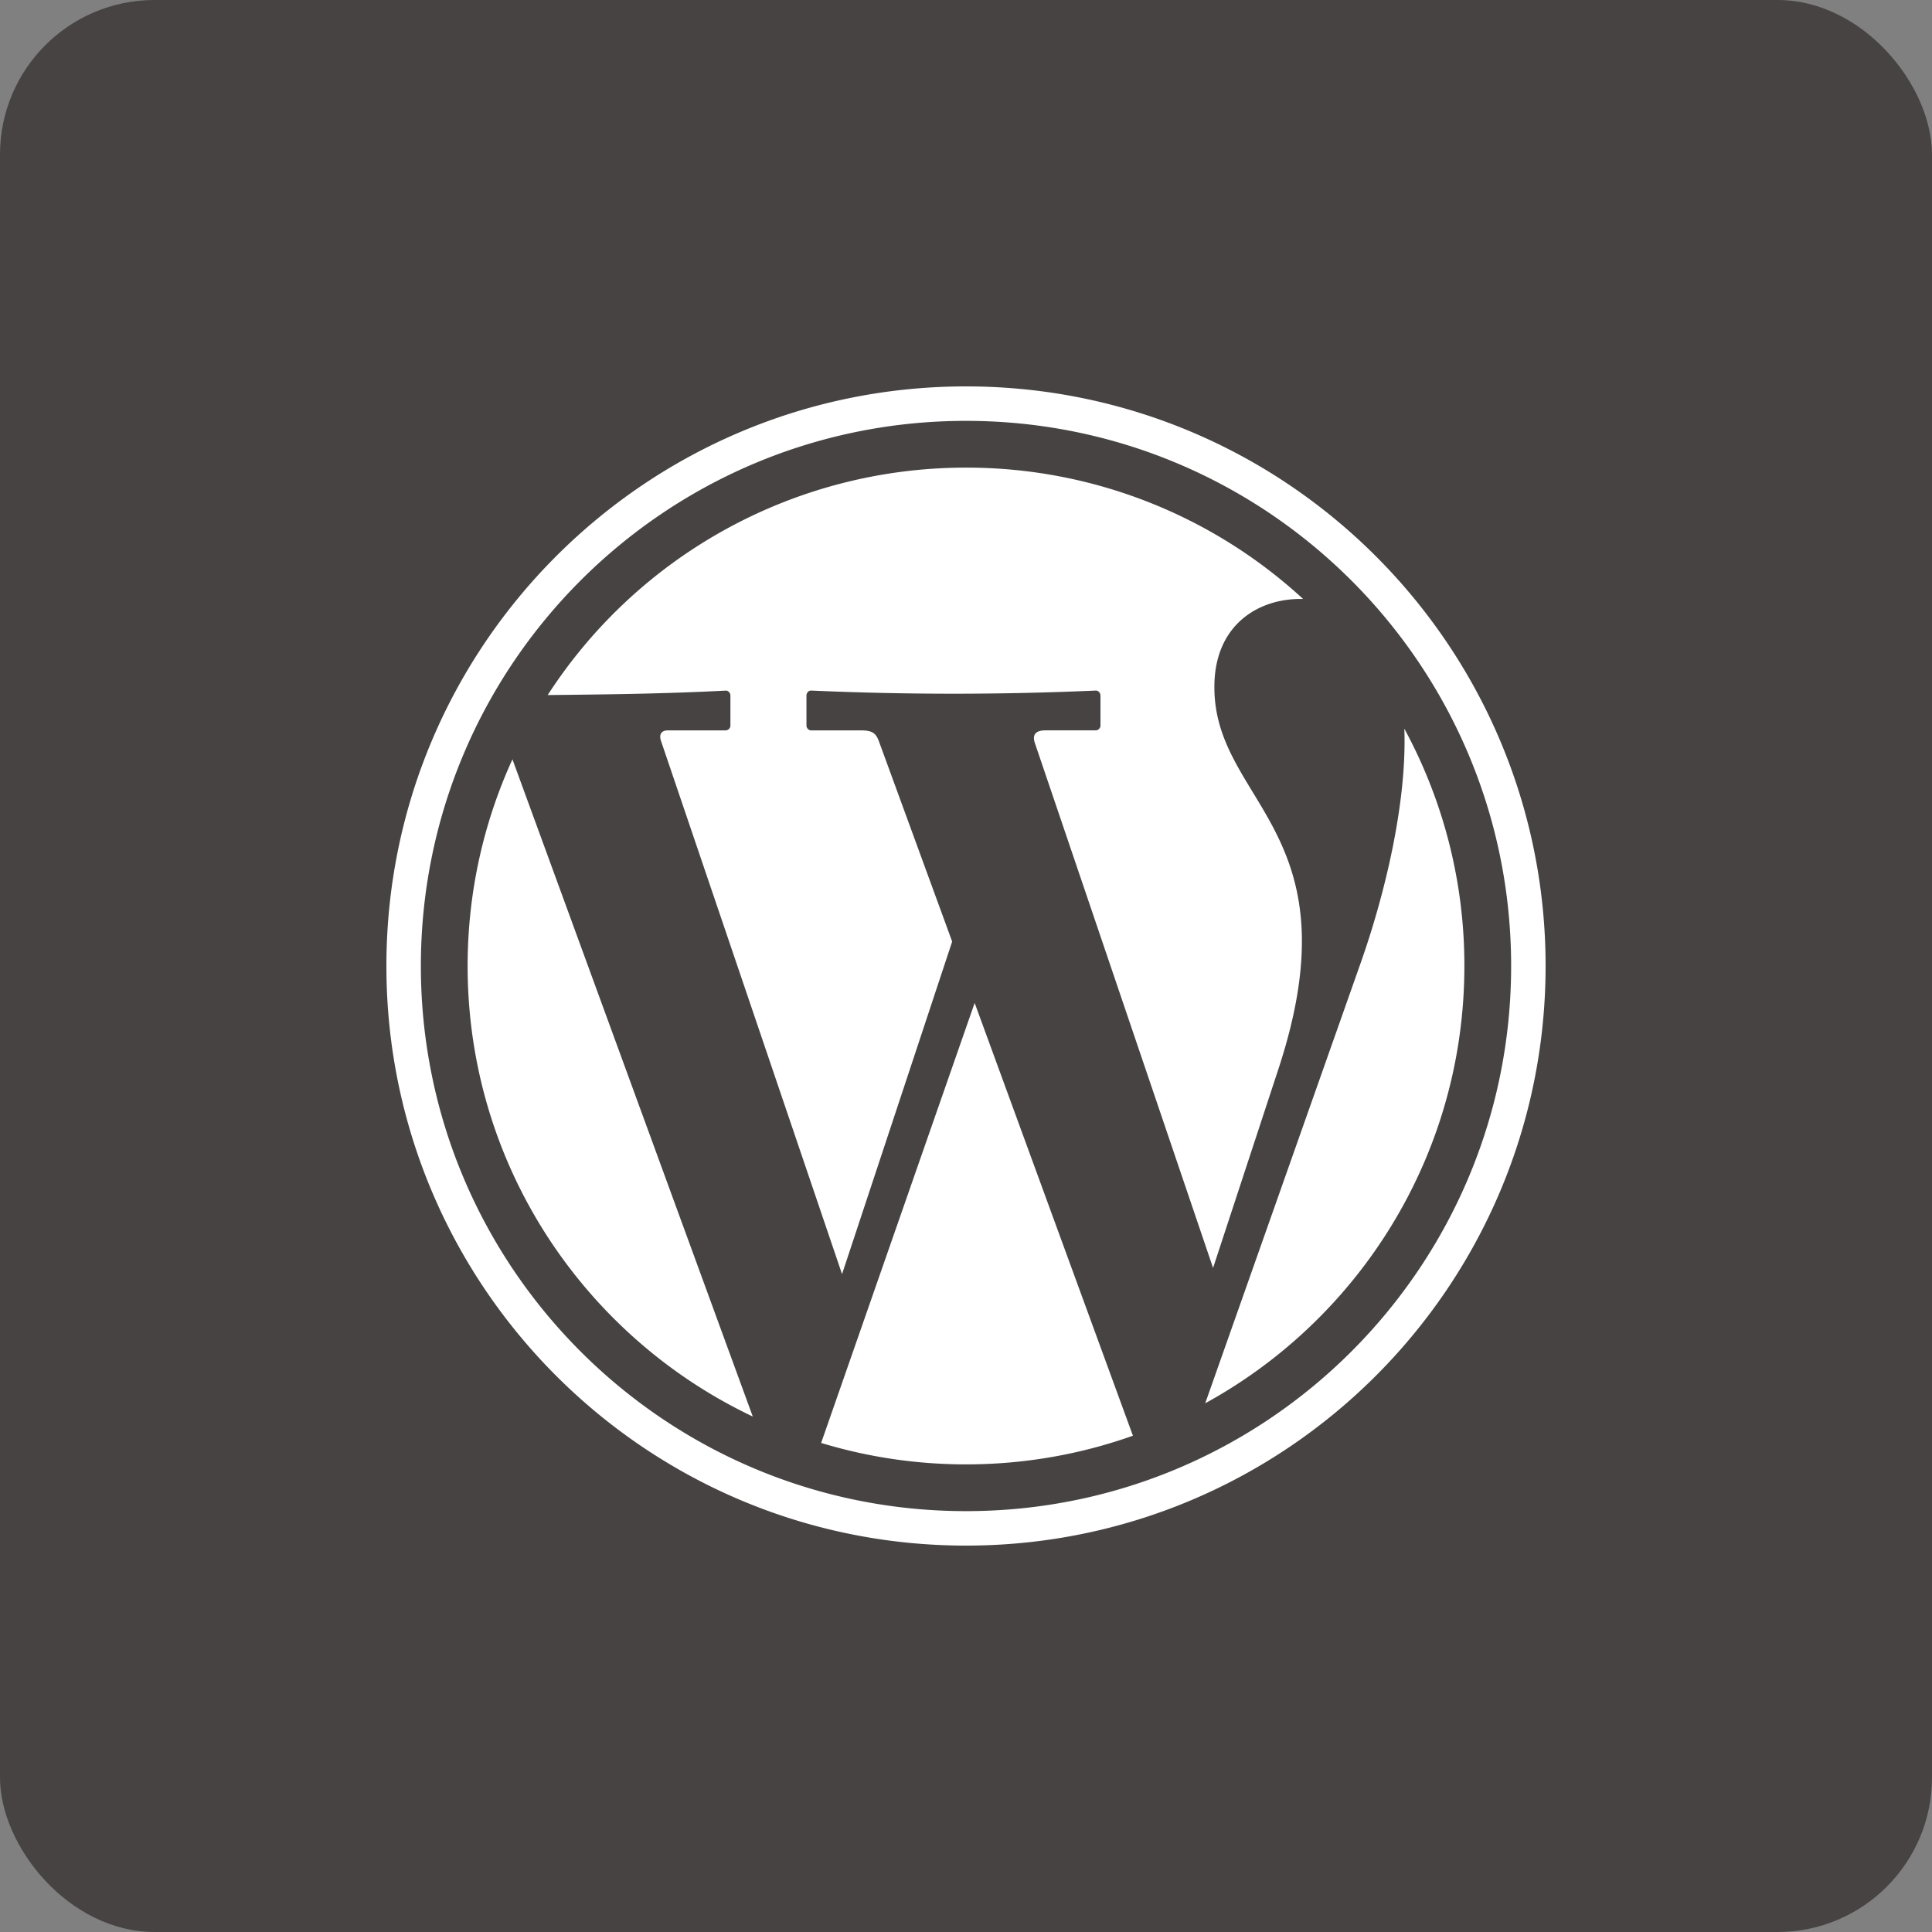 <svg xmlns="http://www.w3.org/2000/svg" width="50" height="50" viewBox="0 0 50 50">
    <rect x="0" y="0" width="50" height="50" fill="#808080" stroke="none"/>
    <g fill="none" fill-rule="evenodd">
        <rect width="50" height="50" fill="#464342" rx="4"/>
        <path fill="#FFF" d="M25 12.102a12.85 12.85 0 0 1 8.725 3.4c-1.126-.03-2.249.64-2.295 2.171-.095 3.098 3.703 3.758 1.657 9.988l-1.693 5.153-4.611-13.582c-.072-.21.011-.33.27-.33h1.303a.126.126 0 0 0 .124-.129v-.772c0-.07-.056-.132-.124-.129a83.437 83.437 0 0 1-7.362 0c-.068-.003-.123.058-.123.13v.771c0 .071.056.13.123.13h1.311c.292 0 .373.096.442.284l1.895 5.181-2.85 8.606-4.685-13.798c-.058-.174.012-.274.179-.274h1.493a.126.126 0 0 0 .124-.129v-.772c0-.07-.056-.132-.124-.128-1.567.083-3.14.1-4.605.115A12.887 12.887 0 0 1 25 12.102zm11.344 6.756A12.836 12.836 0 0 1 37.898 25c0 4.879-2.71 9.125-6.707 11.317l4.022-11.393c.623-1.764 1.202-4.147 1.131-6.066zM29.32 37.156c-1.35.48-2.804.742-4.319.742-1.305 0-2.564-.195-3.75-.555l3.973-11.387 4.096 11.2zm-9.838-.496C15.12 34.59 12.102 30.147 12.102 25c0-1.908.415-3.719 1.16-5.349l6.22 17.009zM25 10.892c7.79 0 14.108 6.318 14.108 14.108 0 7.79-6.318 14.108-14.108 14.108-7.79 0-14.108-6.318-14.108-14.108 0-7.79 6.318-14.108 14.108-14.108zM25 10c8.283 0 15 6.717 15 15 0 8.283-6.717 15-15 15-8.283 0-15-6.717-15-15 0-8.283 6.717-15 15-15z"/>
    </g>
</svg>
